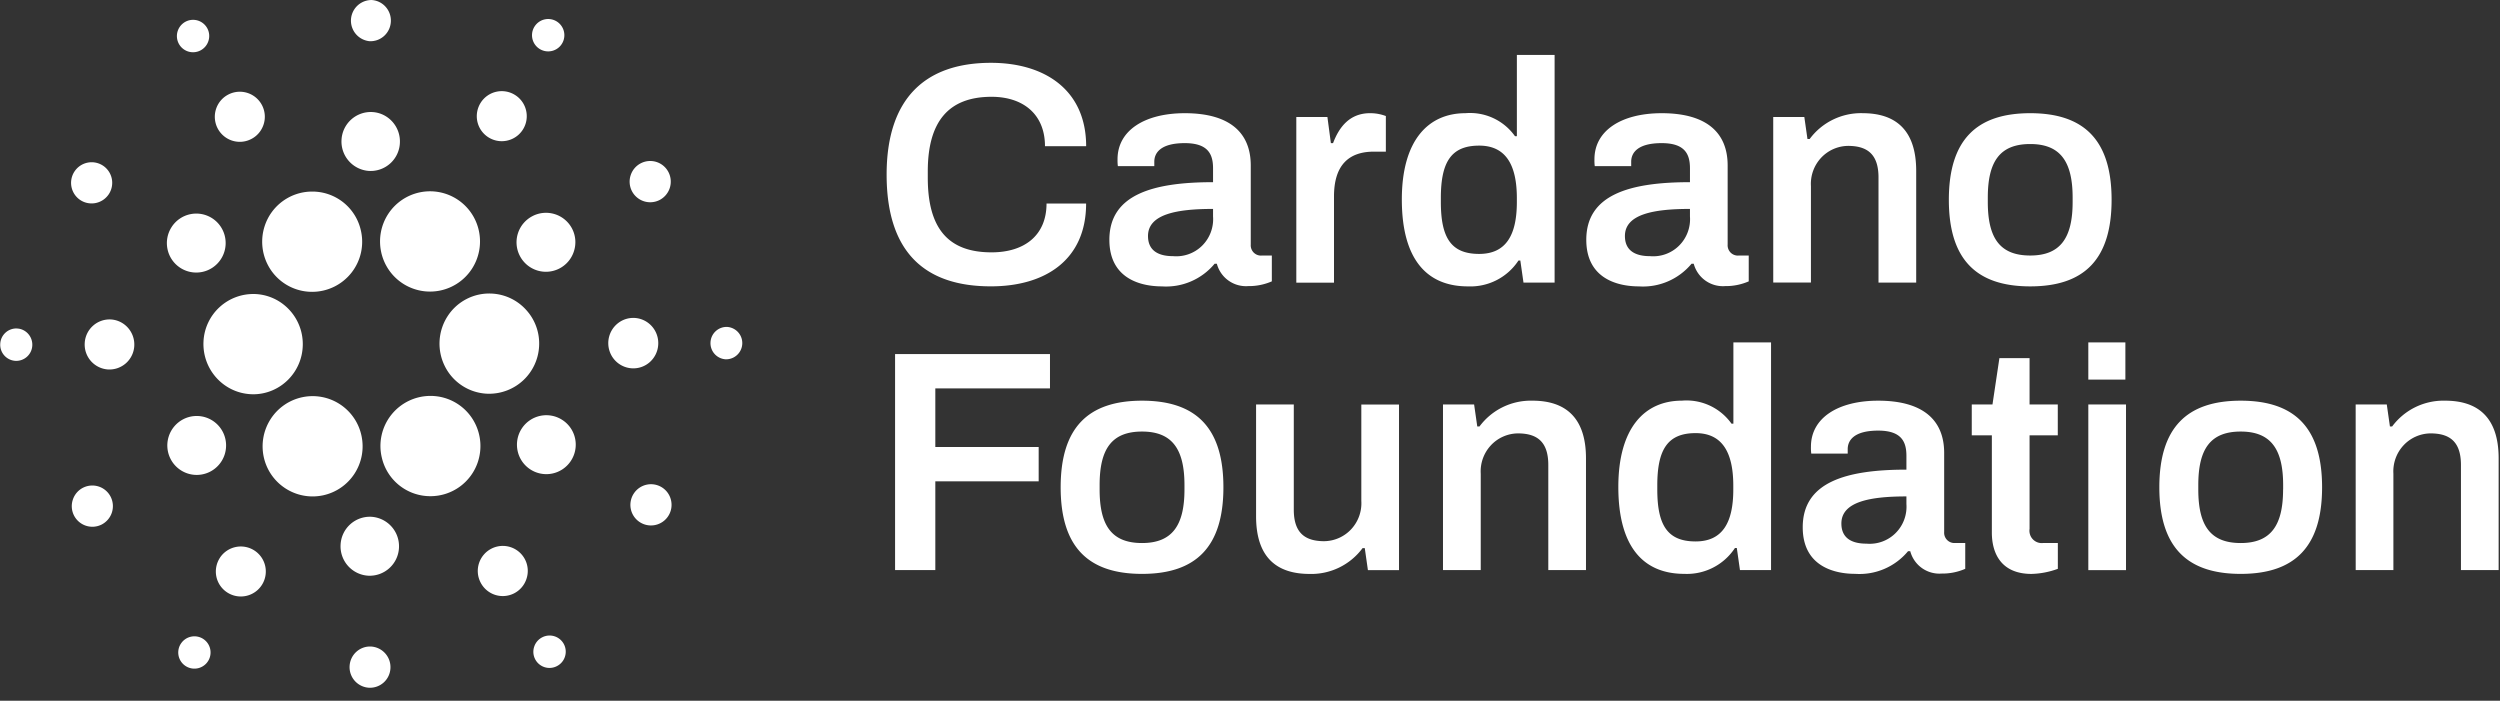 <svg xmlns="http://www.w3.org/2000/svg" width="132" height="37">
  <rect width="100%" height="100%" fill="#333333" stroke="none"/>
  <path d="M19.592 34.137a1.09 1.09 0 011.023 1.149 1.081 1.081 0 01-1.136 1.026 1.087 1.087 0 01-1.02-1.145c.032-.6.539-1.06 1.133-1.03zm-10.04-.153a.852.852 0 011.548.294.853.853 0 11-1.549-.294zm19.08-.335a.852.852 0 011.195 1.03.846.846 0 01-.426.494.851.851 0 01-1.195-1.029.852.852 0 01.426-.495zm-17.02-4.2a1.32 1.32 0 012.395.456 1.318 1.318 0 11-2.583.54 1.331 1.331 0 01.189-.995zm14.34-.483a1.319 1.319 0 011.846 1.597 1.316 1.316 0 01-2.43.179 1.323 1.323 0 01.585-1.776zm-6.488-1.68h.14a1.558 1.558 0 011.462 1.642 1.55 1.55 0 01-1.625 1.469 1.554 1.554 0 01-1.458-1.638 1.549 1.549 0 011.621-1.473zm79.704-6.13c2.356 0 3.484 1.014 3.484 2.76v4.173a.543.543 0 00.581.582h.532v1.363a3.013 3.013 0 01-1.245.25 1.592 1.592 0 01-1.659-1.182h-.116a3.325 3.325 0 01-2.787 1.197c-.999.002-2.774-.33-2.774-2.46 0-2.377 2.273-3.042 5.475-3.042v-.731c0-.748-.267-1.33-1.49-1.33-1.278 0-1.61.515-1.61.98v.233h-1.924a2.244 2.244 0 01-.017-.366c0-1.513 1.427-2.427 3.55-2.427zm-30.856.2v5.554c0 1.247.613 1.665 1.609 1.665a1.982 1.982 0 001.43-.64c.37-.403.561-.94.527-1.488v-5.088h1.99v8.745h-1.642l-.166-1.164h-.116a3.37 3.37 0 01-2.803 1.364c-1.676-.003-2.82-.817-2.82-3.045v-5.903h1.99zm38.849-2.445v2.445h1.49v1.63h-1.49v4.937c-.03.2.033.405.173.551.14.147.34.22.54.197h.78v1.363a4.317 4.317 0 01-1.394.269c-1.609-.002-2.09-1.1-2.09-2.18v-5.138h-1.061v-1.63h1.094l.365-2.444h1.593zm-13.65-.83V30.1H91.87l-.166-1.164h-.1a3.035 3.035 0 01-2.67 1.364c-2.142 0-3.486-1.397-3.486-4.59 0-3.142 1.41-4.555 3.353-4.555a2.913 2.913 0 012.622 1.214h.1v-4.29h1.99zm24.799 3.075c2.853 0 4.296 1.43 4.296 4.573 0 3.142-1.443 4.572-4.296 4.572-2.854 0-4.297-1.43-4.297-4.572 0-3.143 1.444-4.573 4.297-4.573zm-58.01 0c2.853 0 4.296 1.43 4.296 4.573 0 3.142-1.443 4.572-4.296 4.572-2.854 0-4.297-1.43-4.297-4.572 0-3.143 1.443-4.573 4.297-4.573zm51.953.2v8.746h-1.99v-8.745h1.99zm-56.814-2.66v1.81h-6.054V23.6h5.457v1.813h-5.457V30.1H47.26V18.696h8.178zm25.48 2.46c1.66 0 2.821.815 2.821 3.043v5.9h-1.99v-5.551c0-1.247-.614-1.665-1.61-1.665a1.978 1.978 0 00-1.43.64c-.37.403-.561.94-.527 1.489v5.087H76.19v-8.743h1.643L78 22.519h.116a3.372 3.372 0 012.803-1.363zm48.189 0c1.659 0 2.82.815 2.82 3.043v5.9h-1.99v-5.551c0-1.247-.614-1.665-1.609-1.665a1.979 1.979 0 00-1.431.64c-.37.403-.56.94-.527 1.489v5.087h-1.99l-.002-8.743h1.643l.166 1.163h.116a3.372 3.372 0 012.804-1.363zm-28.45 5.055c-1.89 0-3.433.268-3.433 1.43 0 .698.448 1.064 1.327 1.064a1.933 1.933 0 001.534-.557c.406-.403.615-.966.573-1.54v-.397zm17.652-3.425c-1.61 0-2.24.931-2.24 2.827v.232c0 1.896.63 2.827 2.24 2.827 1.59 0 2.237-.931 2.237-2.827h.003v-.232c0-1.896-.648-2.827-2.24-2.827zm-58.01 0c-1.61 0-2.24.931-2.24 2.827v.232c0 1.896.63 2.827 2.24 2.827 1.592 0 2.24-.931 2.24-2.827v-.232c0-1.896-.648-2.827-2.24-2.827zm29.228.083c-1.477 0-2.023.865-2.023 2.76v.215c0 1.88.533 2.744 2.023 2.744 1.41 0 1.99-.98 1.99-2.743v-.2c0-1.778-.597-2.776-1.99-2.776zM4.387 25.751a1.085 1.085 0 011.458.483 1.093 1.093 0 01-.478 1.462 1.087 1.087 0 01-1.521-1.315c.09-.274.284-.5.54-.63zm29.076.31a1.084 1.084 0 011.972.374 1.086 1.086 0 11-2.127.445 1.093 1.093 0 01.155-.82zm-19.165-3.947a2.636 2.636 0 014.792.911 2.65 2.65 0 01-.376 1.991 2.636 2.636 0 01-3.656.762 2.636 2.636 0 01-1.137-1.672 2.658 2.658 0 01.377-1.992zm8.428-1.21a2.63 2.63 0 012.36 1.457c.314.627.367 1.355.148 2.022a2.637 2.637 0 01-2.504 1.816 2.627 2.627 0 01-2.568-2.029 2.643 2.643 0 012.564-3.266zM9.688 22.13a1.55 1.55 0 012.084.69c.185.368.216.797.087 1.189a1.55 1.55 0 01-2.859.21 1.559 1.559 0 01.688-2.089zm17.861.496a1.55 1.55 0 012.149-.448c.344.224.585.578.669.983a1.56 1.56 0 01-.222 1.17 1.55 1.55 0 01-2.817-.534 1.563 1.563 0 01.221-1.171zm-14.262-7.102h.17c1.426.052 2.55 1.244 2.53 2.684-.02 1.44-1.177 2.6-2.604 2.61-.05 0-.099-.002-.152-.005-1.45-.08-2.562-1.329-2.486-2.792a2.632 2.632 0 012.712-2.496zm12.505-.026l.186.004a2.613 2.613 0 011.82.88c.468.52.708 1.21.666 1.912a2.643 2.643 0 01-2.634 2.496c-.05 0-.099-.002-.152-.004a2.624 2.624 0 01-2.192-1.453 2.668 2.668 0 01.15-2.642 2.618 2.618 0 012.342-1.19zm86.428 2.583v1.962h-1.957V18.08h1.957zM5.848 16.867c.725.04 1.28.665 1.242 1.396a1.315 1.315 0 01-1.38 1.245 1.318 1.318 0 01-1.237-1.39 1.315 1.315 0 011.375-1.251zm26.714.254c.4-.358.974-.437 1.454-.2s.772.742.738 1.28c-.02.352-.18.68-.44.914a1.308 1.308 0 01-.952.332 1.322 1.322 0 01-1.172-.893 1.34 1.34 0 01.372-1.433zm-31.66.223l.106.012c.415.076.72.454.697.89a.85.85 0 01-.892.807.852.852 0 01-.8-.9.852.852 0 01.889-.81zm37.503-.082a.856.856 0 01-.09 1.709.852.852 0 01-.8-.9.852.852 0 01.89-.809zM16.48 10.115a2.623 2.623 0 012.568 2.028 2.643 2.643 0 01-2.564 3.266 2.629 2.629 0 01-2.36-1.456c-.313-.628-.367-1.356-.147-2.023a2.634 2.634 0 012.503-1.815zm4.018 1.181a2.637 2.637 0 014.791.911 2.657 2.657 0 01-.375 1.992 2.637 2.637 0 01-4.792-.911 2.658 2.658 0 01.376-1.992zm42.058-5.319c2.356 0 3.484 1.015 3.484 2.76v4.174a.544.544 0 00.157.426c.112.112.267.17.424.156h.532v1.363c-.393.17-.817.256-1.245.25a1.592 1.592 0 01-1.659-1.182h-.116a3.328 3.328 0 01-2.787 1.197c-.998 0-2.771-.332-2.771-2.46 0-2.377 2.273-3.042 5.474-3.042v-.732c0-.748-.266-1.33-1.493-1.33-1.277 0-1.609.516-1.609.981v.233h-1.924a2.492 2.492 0 01-.017-.366c0-1.513 1.427-2.428 3.55-2.428zm25.18 0c2.357 0 3.484 1.015 3.484 2.76v4.174a.548.548 0 00.157.426c.112.112.267.17.424.156h.532v1.363c-.392.17-.816.256-1.244.25a1.593 1.593 0 01-1.66-1.182h-.115a3.33 3.33 0 01-2.787 1.197c-.996 0-2.771-.332-2.771-2.46 0-2.377 2.272-3.042 5.474-3.042v-.732c0-.748-.266-1.33-1.493-1.33-1.278 0-1.61.516-1.61.981v.233h-1.924a2.36 2.36 0 01-.016-.366c0-1.513 1.427-2.428 3.55-2.428zm-5.653-3.076v12.02H80.44l-.166-1.163h-.1a3.035 3.035 0 01-2.67 1.363c-2.143 0-3.487-1.396-3.487-4.589 0-3.142 1.41-4.555 3.354-4.555a2.907 2.907 0 012.62 1.214h.1V2.9h1.99zm25.112 3.076c2.854 0 4.297 1.43 4.297 4.572 0 3.143-1.443 4.572-4.297 4.572-2.853 0-4.296-1.43-4.296-4.572 0-3.142 1.443-4.572 4.296-4.572zm-54.873-2.66c2.837 0 5.027 1.43 5.027 4.404h-2.174c0-1.696-1.161-2.61-2.82-2.61-2.29 0-3.368 1.33-3.368 3.94v.333c0 2.66 1.062 3.94 3.367 3.94 1.757 0 2.903-.913 2.903-2.578h2.09c0 2.976-2.156 4.373-5.026 4.373-3.483.002-5.507-1.793-5.507-5.9 0-4.007 2.023-5.902 5.508-5.902zm20.021 2.66c.284-.002.565.05.83.15v1.88h-.631c-1.36 0-2.107.748-2.107 2.363v4.555h-1.99V6.176h1.642l.183 1.38h.116c.315-.831.863-1.58 1.957-1.58zm26.01 0c1.66 0 2.822.814 2.822 3.042v5.903h-1.99V9.368c0-1.247-.615-1.665-1.61-1.665a1.979 1.979 0 00-1.431.64c-.37.403-.56.94-.527 1.489v5.087h-1.99l-.001-8.743h1.642l.166 1.164h.116a3.373 3.373 0 012.804-1.364zM9.066 11.981a1.549 1.549 0 012.816.536c.084.404.004.825-.221 1.17a1.55 1.55 0 01-2.817-.535 1.556 1.556 0 01.222-1.17zm19.06-.576a1.55 1.55 0 012.172 1.878 1.55 1.55 0 01-2.859.21 1.556 1.556 0 01.688-2.088zm35.923-.374c-1.89 0-3.434.269-3.434 1.43 0 .698.448 1.064 1.327 1.064a1.936 1.936 0 001.534-.556c.405-.404.615-.966.573-1.54v-.398zm25.18 0c-1.89 0-3.433.269-3.433 1.43 0 .698.447 1.064 1.327 1.064a1.933 1.933 0 001.533-.556c.406-.404.616-.966.574-1.54v-.398zm17.967-3.426c-1.61 0-2.24.931-2.24 2.827v.233c0 1.895.63 2.826 2.24 2.826 1.592 0 2.239-.93 2.239-2.826v-.233c0-1.895-.647-2.827-2.24-2.827zm-29.097.084c-1.476 0-2.022.864-2.022 2.76v.215c0 1.88.532 2.743 2.022 2.743 1.41 0 1.991-.98 1.991-2.742v-.2c0-1.778-.597-2.776-1.99-2.776zM3.931 9.058a1.085 1.085 0 011.971.374 1.088 1.088 0 01-1.659 1.133 1.09 1.09 0 01-.312-1.507zm29.912-.441a1.084 1.084 0 011.458.483 1.093 1.093 0 01-.478 1.462 1.087 1.087 0 01-1.522-1.315c.09-.274.285-.501.542-.63zM19.516 5.914l.14.002c.85.046 1.503.779 1.458 1.637a1.548 1.548 0 01-1.62 1.473 1.556 1.556 0 01-1.462-1.64 1.548 1.548 0 011.624-1.47zm-7.448-.929a1.32 1.32 0 011.847 1.596c-.11.334-.347.61-.66.765-.65.33-1.441.069-1.772-.585a1.33 1.33 0 01-.074-1.011c.11-.333.347-.609.66-.765zm13.322.425a1.316 1.316 0 011.827-.38c.292.19.497.491.568.835a1.318 1.318 0 11-2.583.541 1.333 1.333 0 01.188-.996zM9.808 1.14a.852.852 0 011.195 1.029.852.852 0 01-1.572.12.86.86 0 01.377-1.149zm18.423.25a.853.853 0 011.549.294.854.854 0 11-1.549-.294zM19.618.001c.594.033 1.05.545 1.019 1.144-.031.6-.537 1.06-1.131 1.03a1.09 1.09 0 01.112-2.174z" fill="#FFF" fill-rule="nonzero"/>
</svg>
